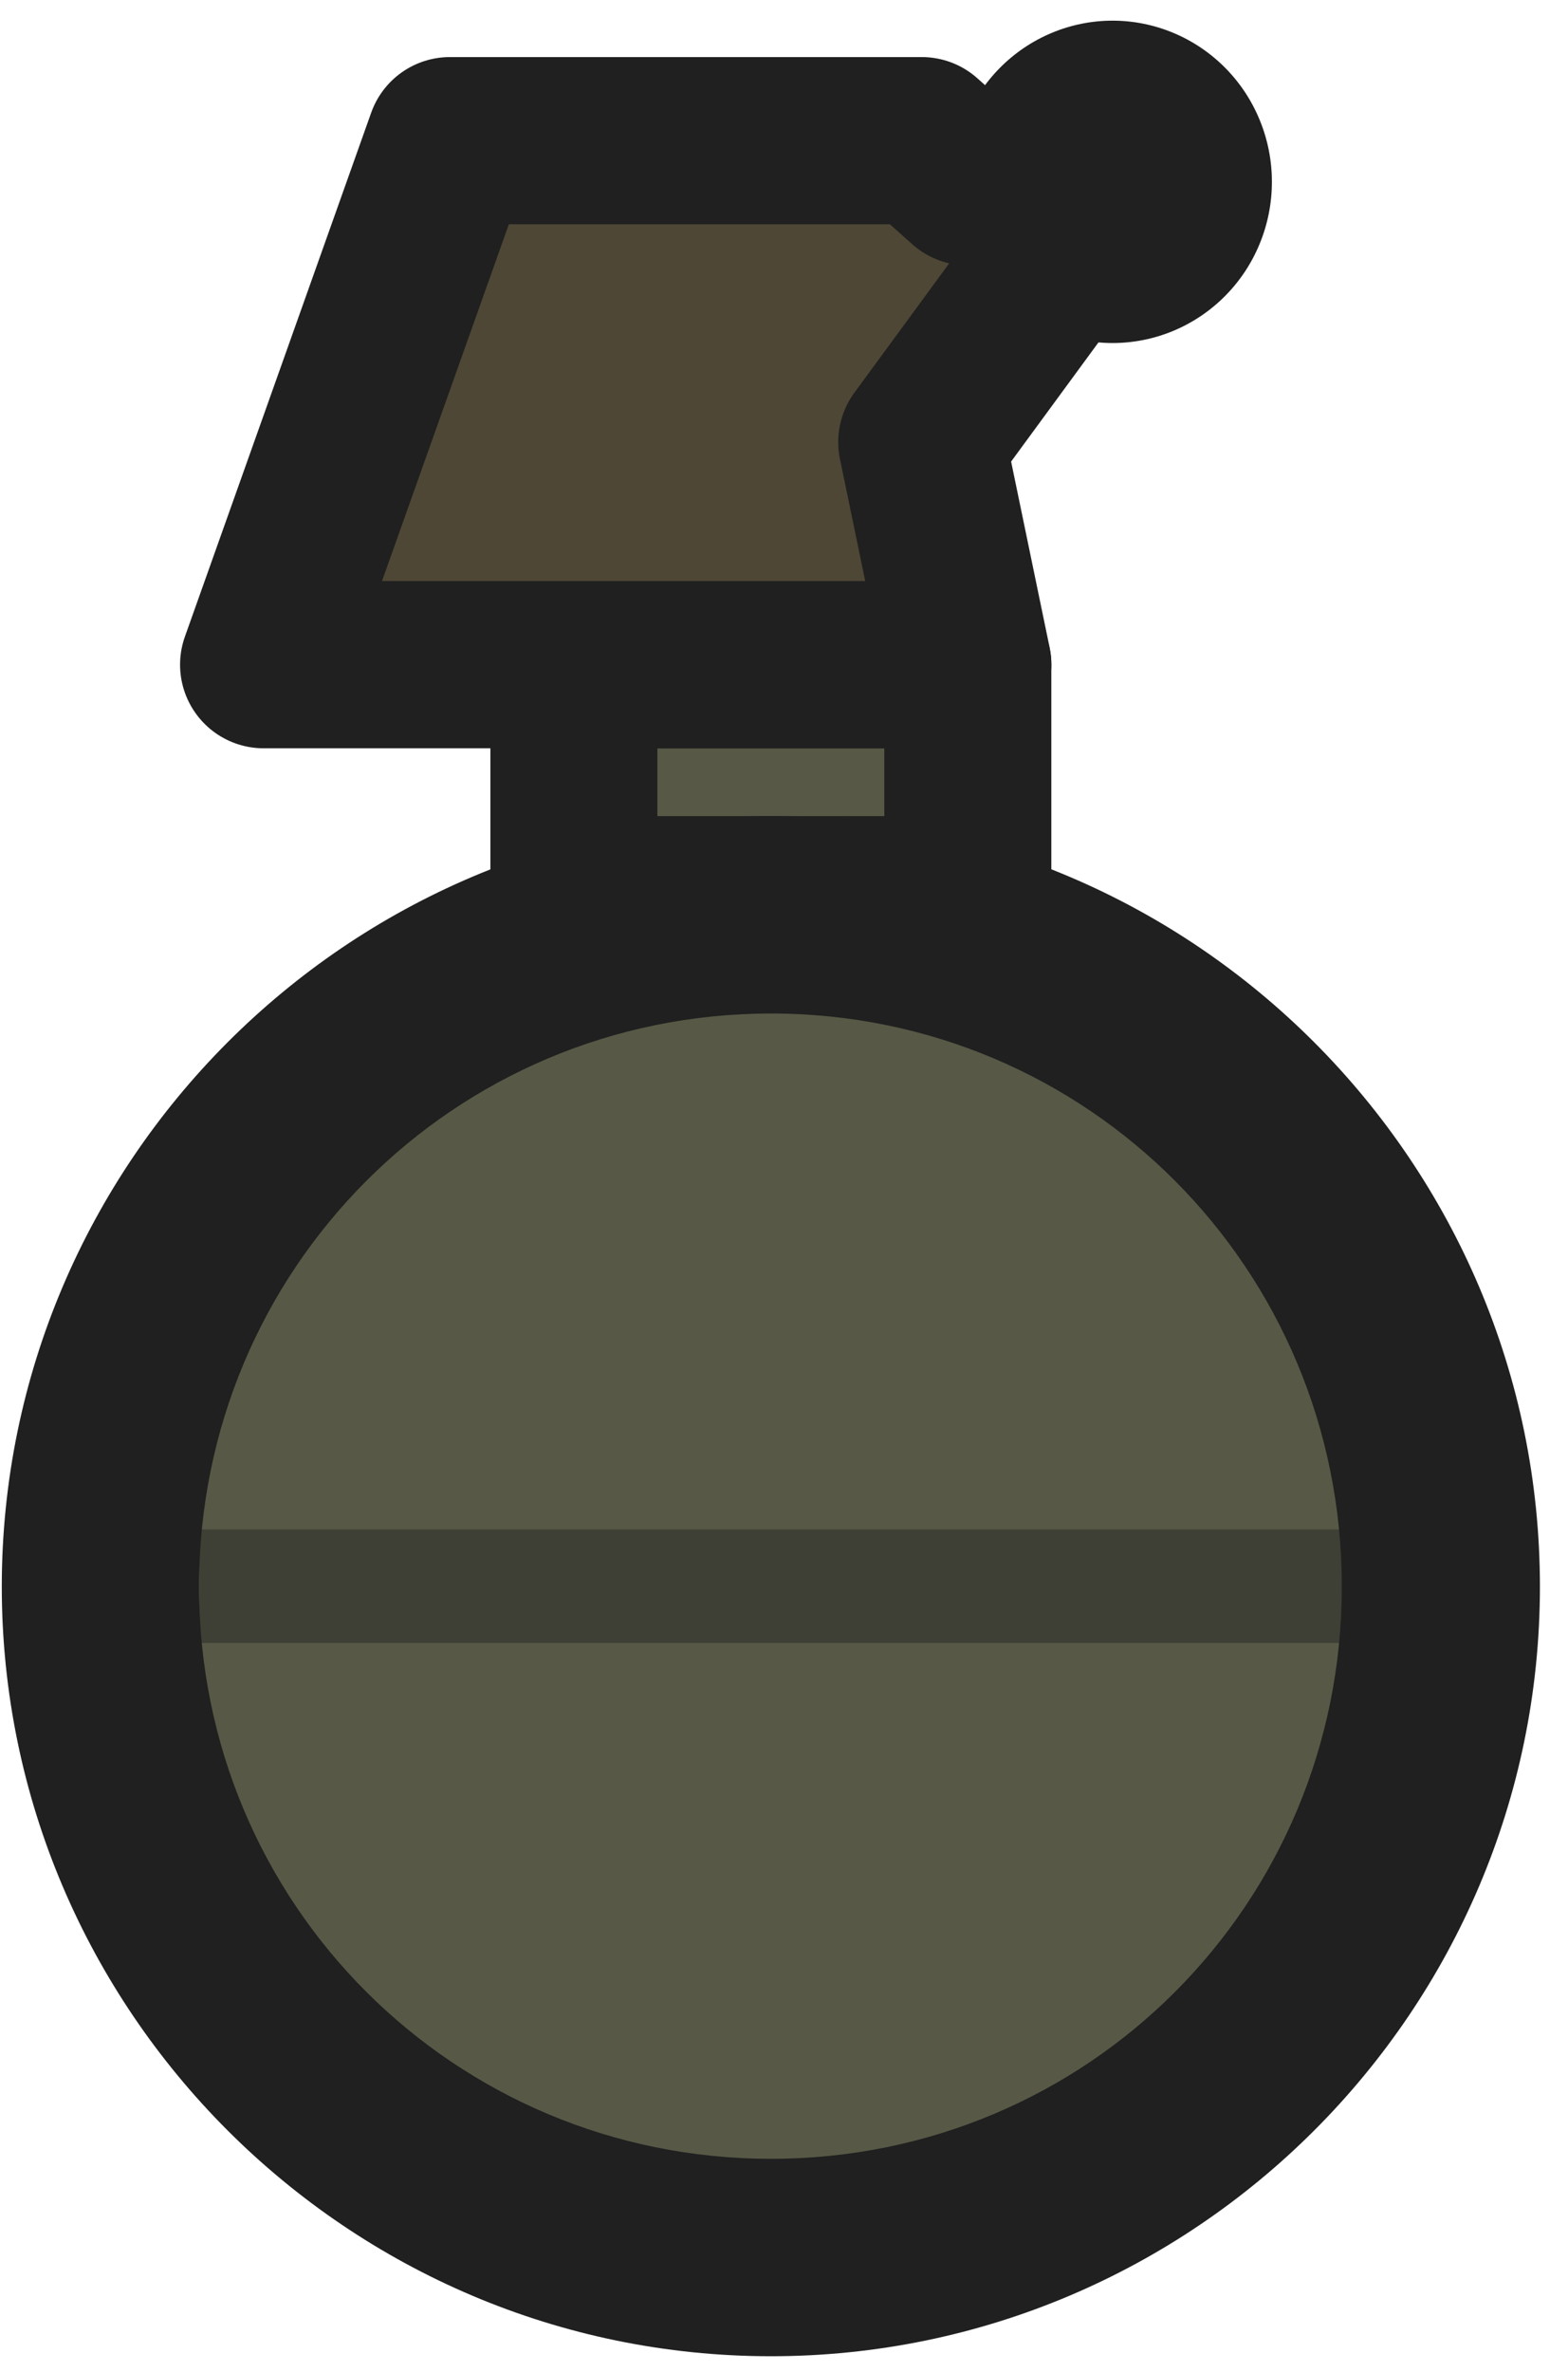 <svg width="43" height="65" viewBox="0 0 43 65" fill="none" xmlns="http://www.w3.org/2000/svg">
<path d="M21.137 26.43C16.623 26.431 12.296 28.226 9.105 31.421C5.914 34.615 4.122 38.947 4.122 43.464C4.122 47.981 5.914 52.313 9.105 55.508C12.296 58.702 16.623 60.498 21.137 60.499C23.372 60.499 25.585 60.058 27.65 59.202C29.715 58.346 31.591 57.092 33.172 55.51C34.752 53.928 36.006 52.05 36.861 49.983C37.716 47.916 38.156 45.701 38.156 43.464C38.156 41.227 37.716 39.012 36.861 36.945C36.006 34.878 34.752 33.001 33.172 31.419C31.591 29.837 29.715 28.582 27.65 27.726C25.585 26.87 23.372 26.43 21.137 26.43Z" fill="#575946"/>
<path d="M36.809 41.91H5.47V45.02H36.809V41.91Z" fill="#3E4035"/>
<path d="M15.73 18.215V24.661H21.134H26.542V18.215H15.73Z" fill="#575946"/>
<path d="M26.551 15.928C27.155 15.931 27.733 16.172 28.16 16.599C28.587 17.026 28.828 17.604 28.831 18.208V24.663C28.828 25.267 28.587 25.846 28.16 26.273C27.733 26.7 27.155 26.941 26.551 26.944H21.14H15.728C15.124 26.941 14.546 26.7 14.119 26.273C13.692 25.846 13.45 25.267 13.448 24.663V18.208C13.45 17.604 13.692 17.026 14.119 16.599C14.546 16.172 15.124 15.931 15.728 15.928H26.551ZM24.251 20.508H18.028V22.363H21.14H24.251V20.508Z" fill="#202020"/>
<path d="M21.14 22.363C32.755 22.363 42.23 31.855 42.23 43.476C42.23 55.098 32.755 64.567 21.14 64.567C9.527 64.564 0.049 55.095 0.049 43.476C0.049 31.858 9.527 22.366 21.14 22.363ZM21.14 27.773C12.454 27.775 5.458 34.779 5.459 43.476C5.458 52.174 12.454 59.155 21.14 59.157C29.828 59.158 36.798 52.176 36.797 43.476C36.798 34.777 29.828 27.772 21.14 27.773Z" fill="#202020"/>
<path d="M26.14 4.983C26.14 5.564 26.253 6.138 26.473 6.674C26.692 7.21 27.014 7.697 27.42 8.107C27.826 8.517 28.308 8.842 28.838 9.064C29.368 9.286 29.936 9.4 30.51 9.4C31.084 9.4 31.652 9.286 32.182 9.064C32.712 8.842 33.194 8.517 33.6 8.107C34.006 7.697 34.328 7.21 34.547 6.674C34.767 6.138 34.88 5.564 34.88 4.983C34.88 4.403 34.767 3.829 34.547 3.293C34.328 2.757 34.006 2.27 33.6 1.86C33.194 1.45 32.712 1.125 32.182 0.903C31.652 0.681 31.084 0.566 30.51 0.566C29.936 0.566 29.368 0.681 28.838 0.903C28.308 1.125 27.826 1.45 27.42 1.86C27.014 2.27 26.692 2.757 26.473 3.293C26.253 3.829 26.14 4.403 26.14 4.983Z" fill="#202020"/>
<path d="M25.278 3.855L26.542 4.983L30.51 4.983L25.278 12.115L26.542 18.214C26.542 18.214 15.442 18.214 15.29 18.214H7.229L12.338 3.855L25.278 3.855Z" fill="#4E4735" stroke="#202020" stroke-width="4.582" stroke-linecap="square" stroke-linejoin="round"/>
</svg>
